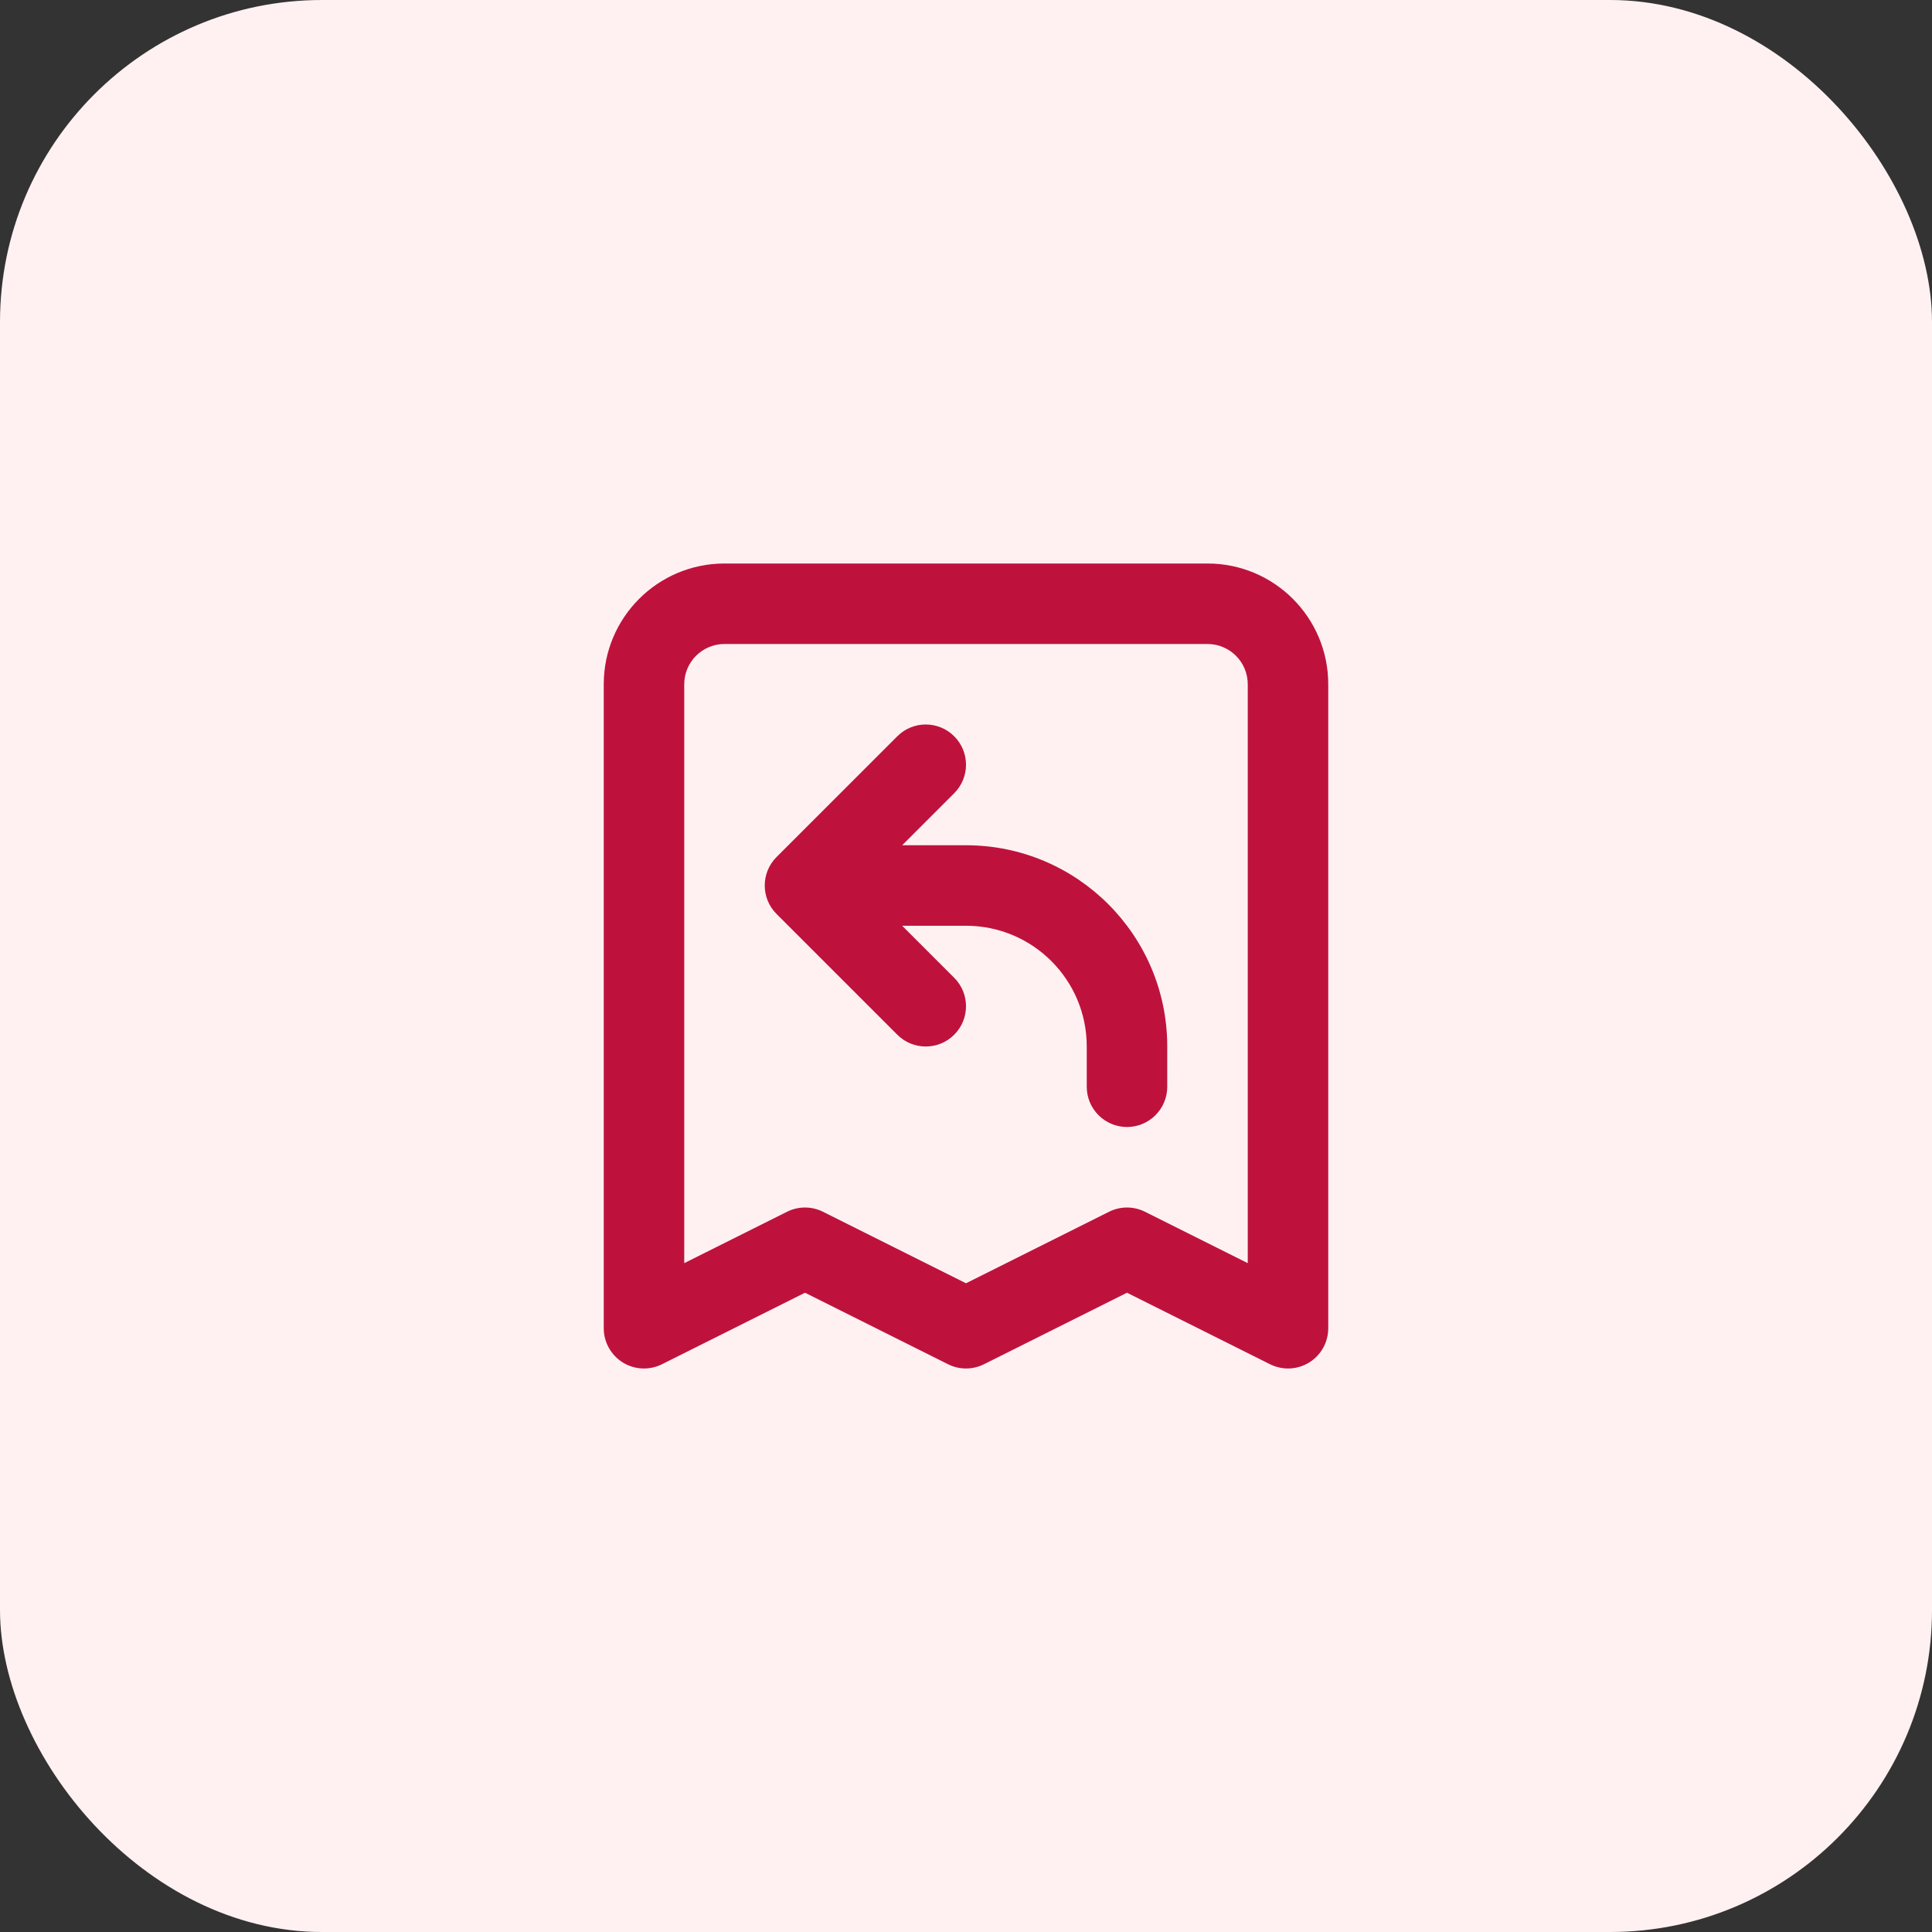 <svg width="48" height="48" viewBox="0 0 48 48" fill="none" xmlns="http://www.w3.org/2000/svg">
<rect x="0" y="0" width="48" height="48" fill="#333333" stroke="none"/>
<rect width="48" height="48" rx="8" fill="#FFF1F2"/>
<path d="M32 33L31.553 33.894C31.863 34.049 32.231 34.033 32.526 33.851C32.821 33.668 33 33.347 33 33H32ZM16 33H15C15 33.347 15.18 33.668 15.474 33.851C15.769 34.033 16.137 34.049 16.447 33.894L16 33ZM24 33L23.553 33.894C23.834 34.035 24.166 34.035 24.447 33.894L24 33ZM20 31L20.447 30.106C20.166 29.965 19.834 29.965 19.553 30.106L20 31ZM28 31L28.447 30.106C28.166 29.965 27.834 29.965 27.553 30.106L28 31ZM27 27C27 27.552 27.448 28 28 28C28.552 28 29 27.552 29 27H27ZM20 22L19.293 21.293C18.902 21.683 18.902 22.317 19.293 22.707L20 22ZM22.293 25.707C22.683 26.098 23.317 26.098 23.707 25.707C24.098 25.317 24.098 24.683 23.707 24.293L22.293 25.707ZM23.707 19.707C24.098 19.317 24.098 18.683 23.707 18.293C23.317 17.902 22.683 17.902 22.293 18.293L23.707 19.707ZM18 16H30V14H18V16ZM31 17V33H33V17H31ZM17 33V17H15V33H17ZM24.447 32.106L20.447 30.106L19.553 31.894L23.553 33.894L24.447 32.106ZM19.553 30.106L15.553 32.106L16.447 33.894L20.447 31.894L19.553 30.106ZM32.447 32.106L28.447 30.106L27.553 31.894L31.553 33.894L32.447 32.106ZM27.553 30.106L23.553 32.106L24.447 33.894L28.447 31.894L27.553 30.106ZM30 16C30.552 16 31 16.448 31 17H33C33 15.343 31.657 14 30 14V16ZM18 14C16.343 14 15 15.343 15 17H17C17 16.448 17.448 16 18 16V14ZM29 27V26H27V27H29ZM24 21H20V23H24V21ZM29 26C29 23.239 26.761 21 24 21V23C25.657 23 27 24.343 27 26H29ZM23.707 24.293L20.707 21.293L19.293 22.707L22.293 25.707L23.707 24.293ZM20.707 22.707L23.707 19.707L22.293 18.293L19.293 21.293L20.707 22.707Z" fill="#BE123C"/>
</svg>
